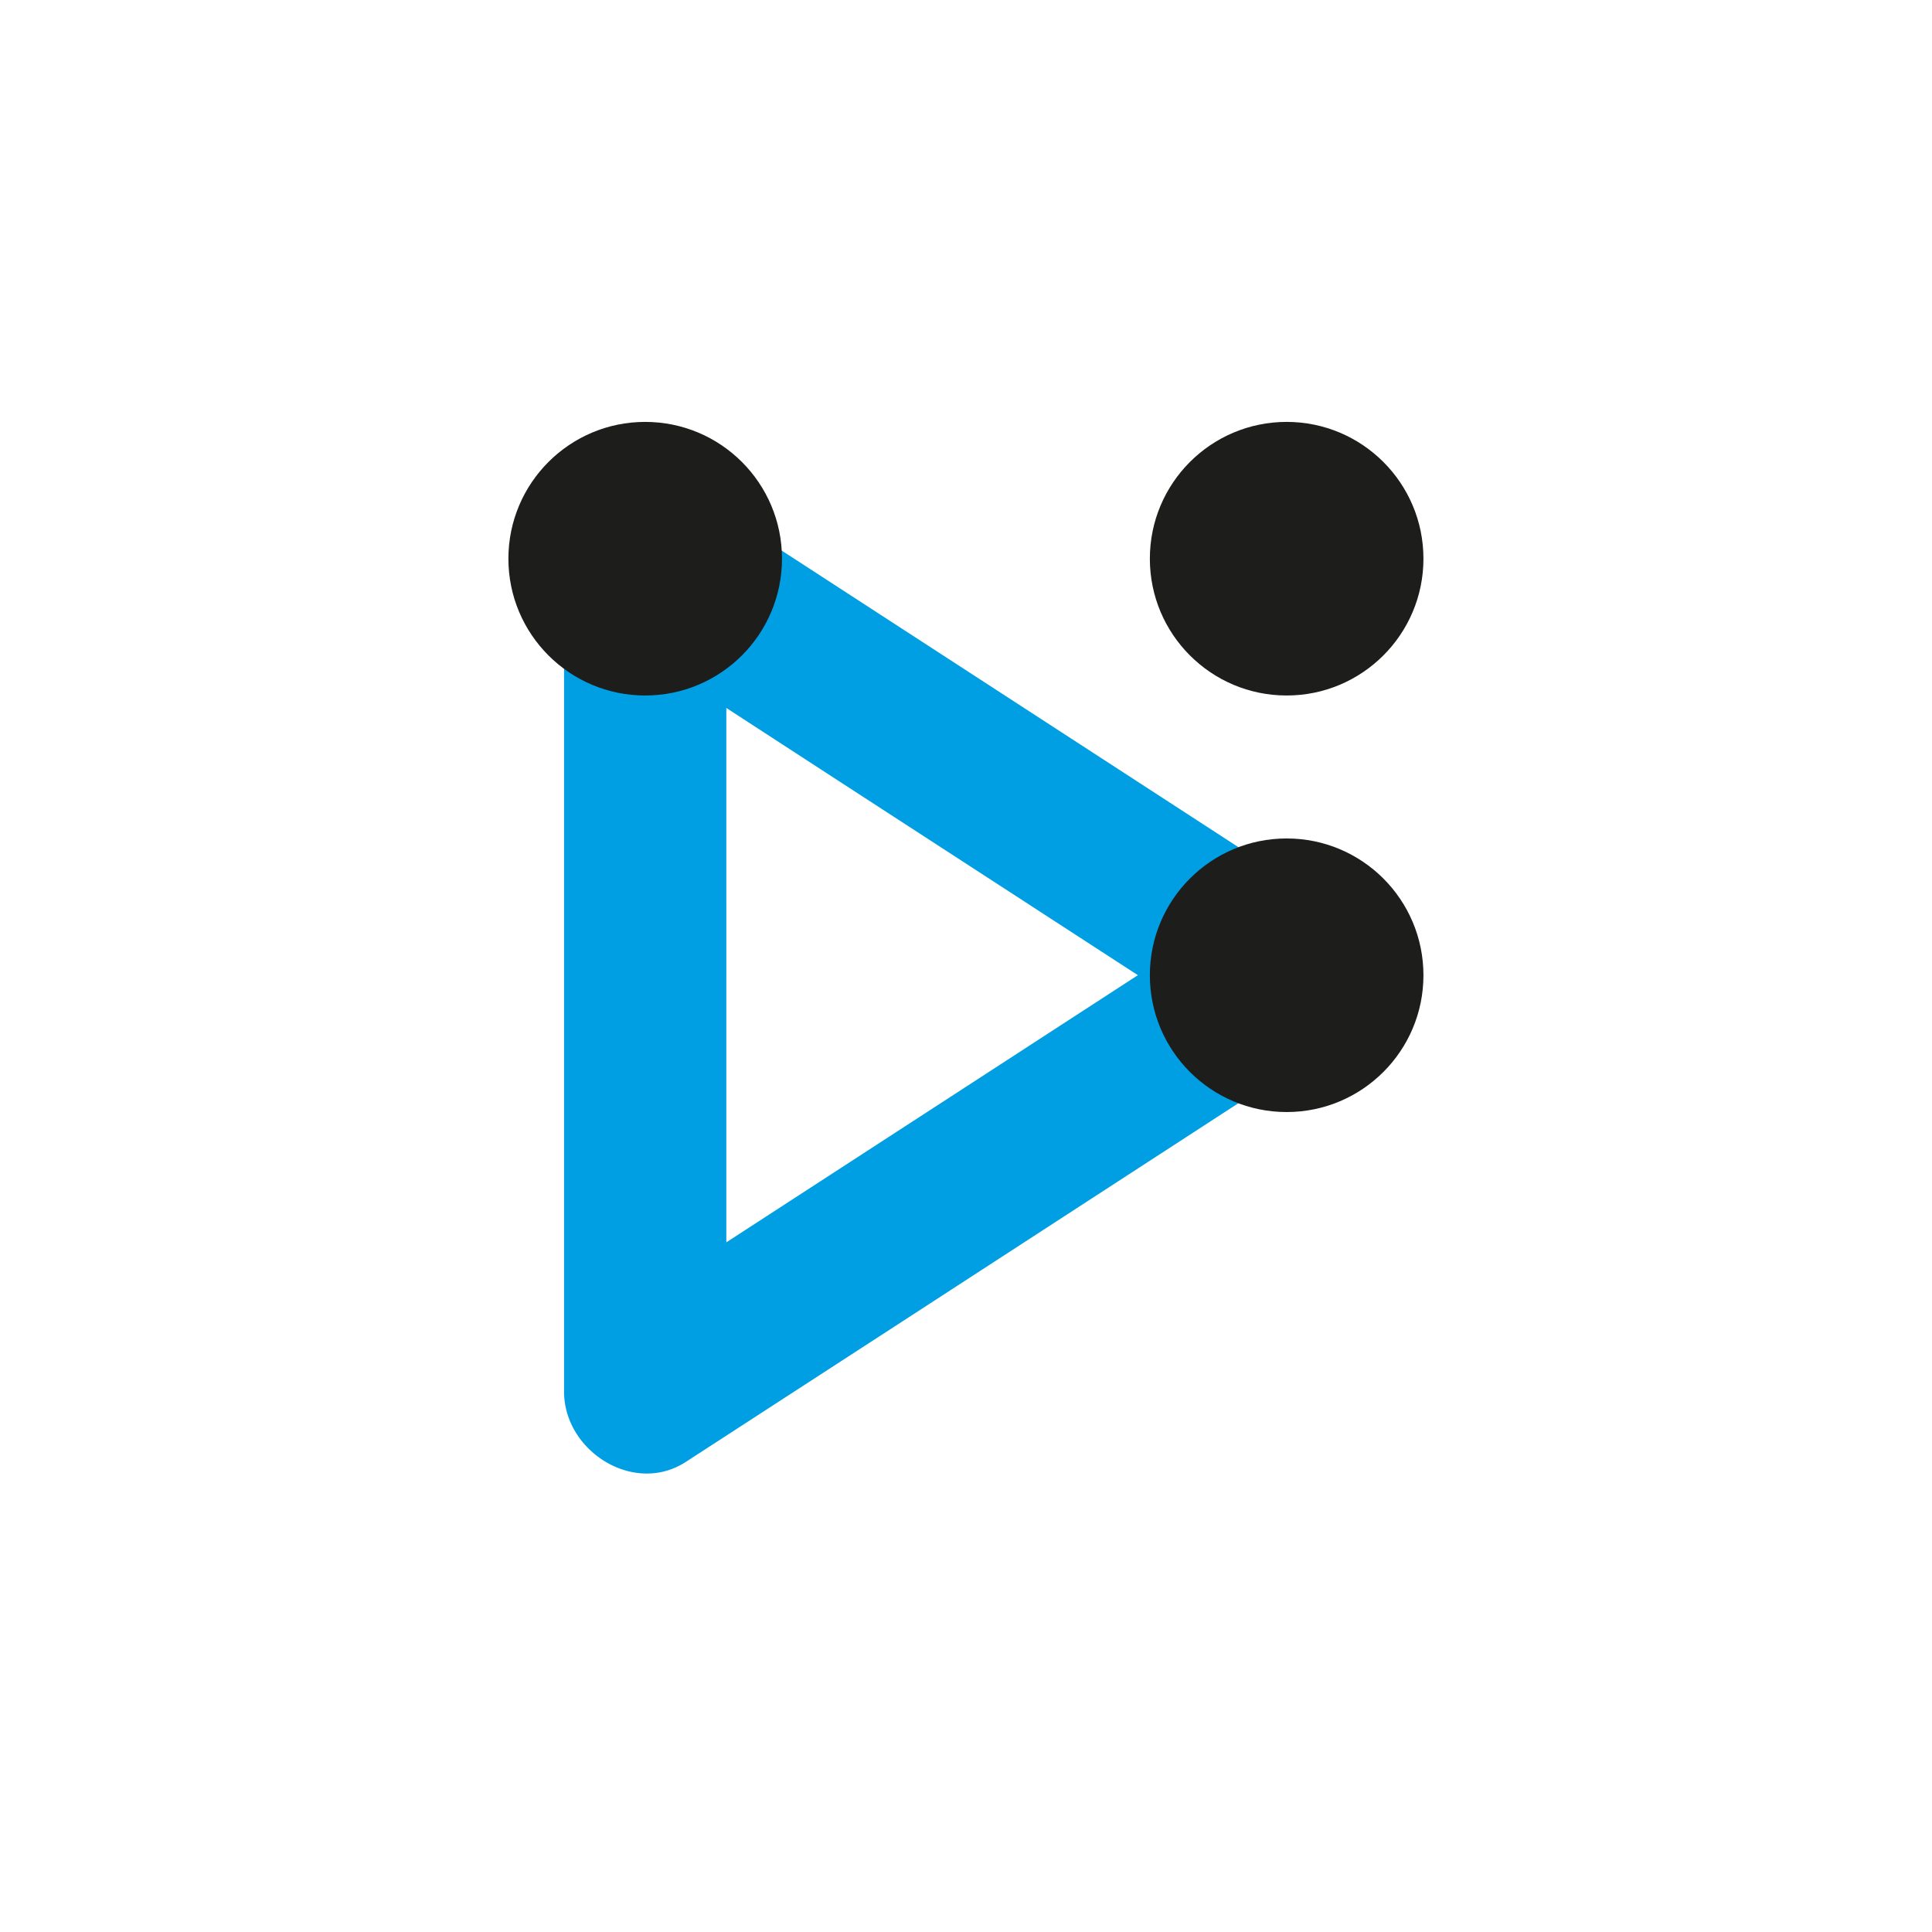 <svg xmlns="http://www.w3.org/2000/svg" viewBox="0 0 119.06 119.06"><defs><style>.cls-1{fill:#009fe3;}.cls-2{fill:#1d1d1b;}</style></defs><g id="Variante1"><path class="cls-1" d="M34.76,34.43V85.76c0,3.66,4.3,6.42,7.52,4.32L55.66,81.4,76.88,67.62l4.94-3.21a5.06,5.06,0,0,0,0-8.63L68.44,47.09,47.22,33.31l-4.94-3.2a5,5,0,0,0-6.84,1.79,5.11,5.11,0,0,0,1.8,6.84l13.37,8.69L71.84,61.21l4.93,3.2V55.78L63.4,64.46,42.17,78.24l-4.93,3.21,7.52,4.31V34.43a5,5,0,0,0-10,0Z"/><circle class="cls-2" cx="79.29" cy="60.1" r="8.43"/><circle class="cls-2" cx="79.29" cy="34.43" r="8.43"/><circle class="cls-2" cx="39.76" cy="34.43" r="8.43"/></g></svg>